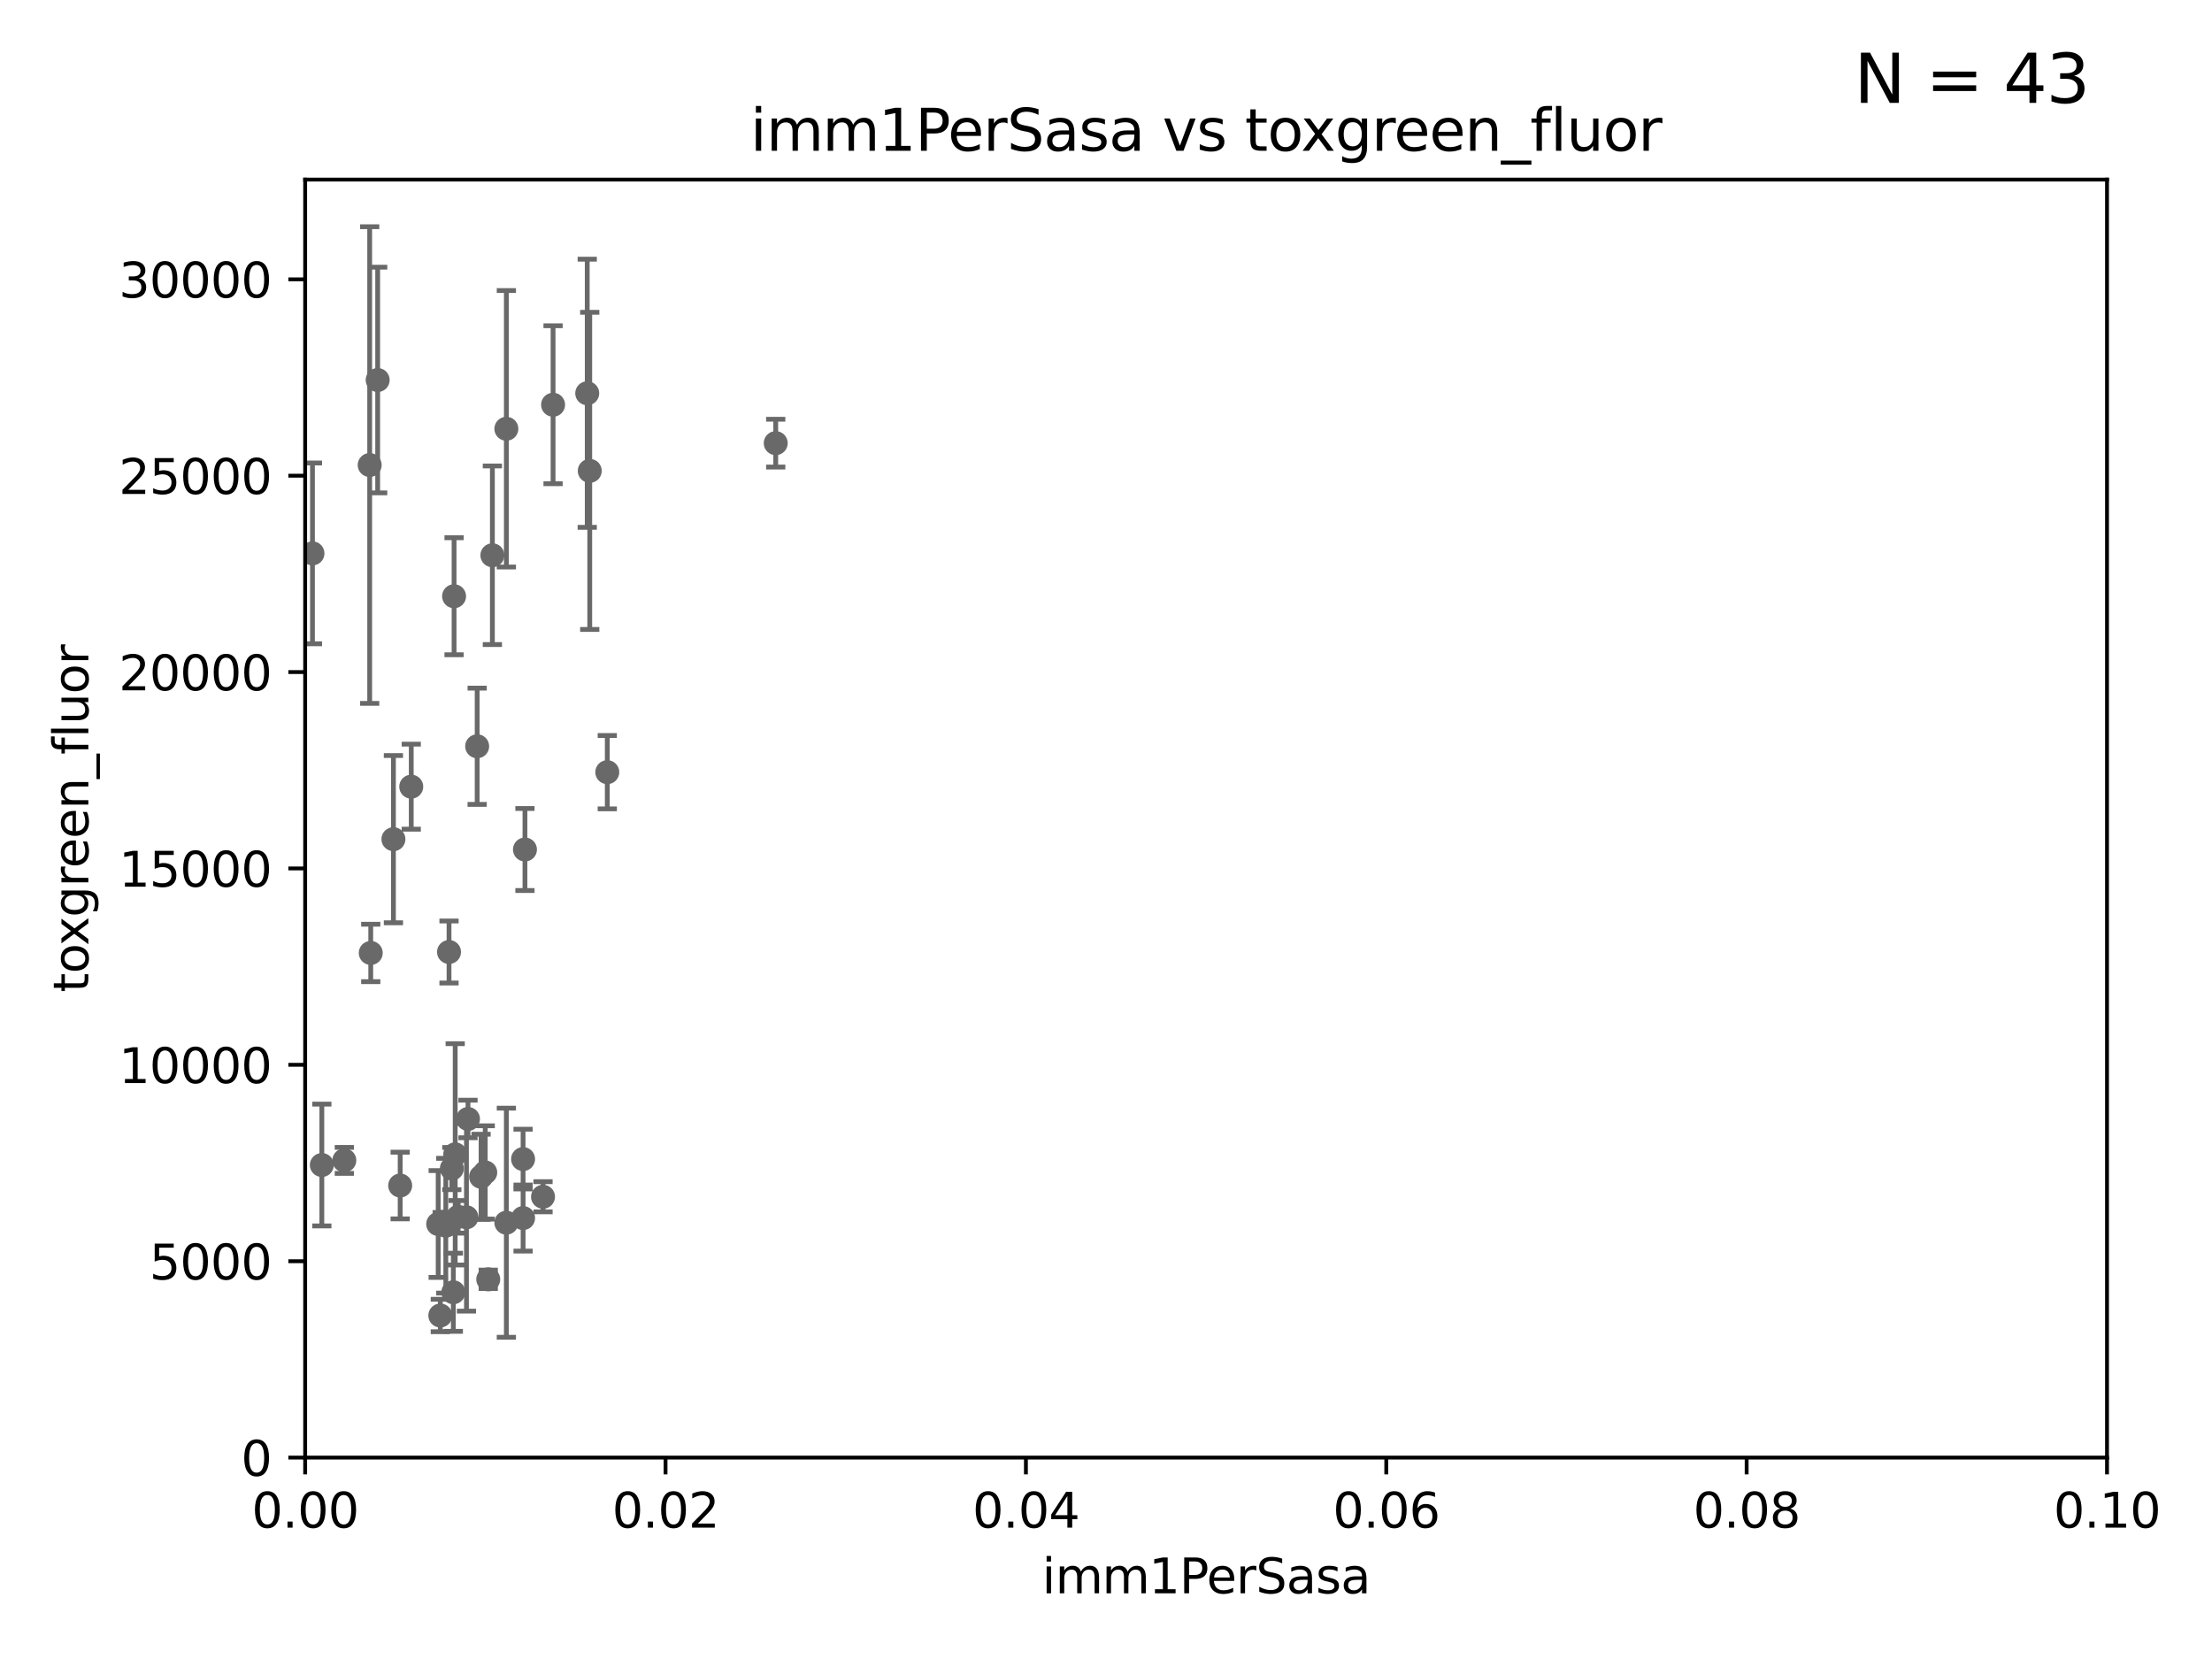 <?xml version="1.0" encoding="utf-8" standalone="no"?>
<!DOCTYPE svg PUBLIC "-//W3C//DTD SVG 1.1//EN"
  "http://www.w3.org/Graphics/SVG/1.1/DTD/svg11.dtd">
<svg xmlns:xlink="http://www.w3.org/1999/xlink" width="460.8pt" height="345.6pt" viewBox="0 0 460.8 345.6" xmlns="http://www.w3.org/2000/svg" version="1.1">
 <defs>
  <style type="text/css">*{stroke-linejoin: round; stroke-linecap: butt}</style>
 </defs>
 <g id="figure_1">
  <g id="patch_1">
   <path d="M 0 345.6 
L 460.8 345.6 
L 460.8 0 
L 0 0 
z
" style="fill: #ffffff"/>
  </g>
  <g id="axes_1">
   <g id="patch_2">
    <path d="M 63.571 303.64 
L 438.93 303.64 
L 438.93 37.411 
L 63.571 37.411 
z
" style="fill: #ffffff"/>
   </g>
   <g id="PathCollection_1">
    <defs>
     <path id="m163b2ef1e6" d="M 0 1.118 
C 0.297 1.118 0.581 1 0.791 0.791 
C 1 0.581 1.118 0.297 1.118 0 
C 1.118 -0.297 1 -0.581 0.791 -0.791 
C 0.581 -1 0.297 -1.118 0 -1.118 
C -0.297 -1.118 -0.581 -1 -0.791 -0.791 
C -1 -0.581 -1.118 -0.297 -1.118 0 
C -1.118 0.297 -1 0.581 -0.791 0.791 
C -0.581 1 -0.297 1.118 0 1.118 
z
" style="stroke: #696969"/>
    </defs>
    <g clip-path="url(#p0df36114a9)">
     <use xlink:href="#m163b2ef1e6" x="77.234" y="198.516" style="fill: #696969; stroke: #696969"/>
     <use xlink:href="#m163b2ef1e6" x="47.961" y="61.614" style="fill: #696969; stroke: #696969"/>
     <use xlink:href="#m163b2ef1e6" x="115.215" y="84.315" style="fill: #696969; stroke: #696969"/>
     <use xlink:href="#m163b2ef1e6" x="78.676" y="79.168" style="fill: #696969; stroke: #696969"/>
     <use xlink:href="#m163b2ef1e6" x="77.012" y="96.876" style="fill: #696969; stroke: #696969"/>
     <use xlink:href="#m163b2ef1e6" x="85.67" y="163.878" style="fill: #696969; stroke: #696969"/>
     <use xlink:href="#m163b2ef1e6" x="99.401" y="155.463" style="fill: #696969; stroke: #696969"/>
     <use xlink:href="#m163b2ef1e6" x="102.572" y="115.673" style="fill: #696969; stroke: #696969"/>
     <use xlink:href="#m163b2ef1e6" x="94.827" y="240.472" style="fill: #696969; stroke: #696969"/>
     <use xlink:href="#m163b2ef1e6" x="92.869" y="255.334" style="fill: #696969; stroke: #696969"/>
     <use xlink:href="#m163b2ef1e6" x="97.49" y="233.103" style="fill: #696969; stroke: #696969"/>
     <use xlink:href="#m163b2ef1e6" x="91.725" y="274.044" style="fill: #696969; stroke: #696969"/>
     <use xlink:href="#m163b2ef1e6" x="122.331" y="81.925" style="fill: #696969; stroke: #696969"/>
     <use xlink:href="#m163b2ef1e6" x="122.856" y="98.091" style="fill: #696969; stroke: #696969"/>
     <use xlink:href="#m163b2ef1e6" x="105.484" y="89.321" style="fill: #696969; stroke: #696969"/>
     <use xlink:href="#m163b2ef1e6" x="95.44" y="253.489" style="fill: #696969; stroke: #696969"/>
     <use xlink:href="#m163b2ef1e6" x="126.508" y="160.857" style="fill: #696969; stroke: #696969"/>
     <use xlink:href="#m163b2ef1e6" x="161.598" y="92.316" style="fill: #696969; stroke: #696969"/>
     <use xlink:href="#m163b2ef1e6" x="83.363" y="246.969" style="fill: #696969; stroke: #696969"/>
     <use xlink:href="#m163b2ef1e6" x="101.711" y="266.506" style="fill: #696969; stroke: #696969"/>
     <use xlink:href="#m163b2ef1e6" x="101.085" y="244.241" style="fill: #696969; stroke: #696969"/>
     <use xlink:href="#m163b2ef1e6" x="105.482" y="254.711" style="fill: #696969; stroke: #696969"/>
     <use xlink:href="#m163b2ef1e6" x="60.918" y="162.001" style="fill: #696969; stroke: #696969"/>
     <use xlink:href="#m163b2ef1e6" x="20.357" y="125.461" style="fill: #696969; stroke: #696969"/>
     <use xlink:href="#m163b2ef1e6" x="81.957" y="174.814" style="fill: #696969; stroke: #696969"/>
     <use xlink:href="#m163b2ef1e6" x="113.12" y="249.308" style="fill: #696969; stroke: #696969"/>
     <use xlink:href="#m163b2ef1e6" x="94.591" y="124.207" style="fill: #696969; stroke: #696969"/>
     <use xlink:href="#m163b2ef1e6" x="46.578" y="265.852" style="fill: #696969; stroke: #696969"/>
     <use xlink:href="#m163b2ef1e6" x="3.651" y="123.403" style="fill: #696969; stroke: #696969"/>
     <use xlink:href="#m163b2ef1e6" x="108.969" y="253.743" style="fill: #696969; stroke: #696969"/>
     <use xlink:href="#m163b2ef1e6" x="109.358" y="176.968" style="fill: #696969; stroke: #696969"/>
     <use xlink:href="#m163b2ef1e6" x="92.115" y="254.548" style="fill: #696969; stroke: #696969"/>
     <use xlink:href="#m163b2ef1e6" x="67.046" y="242.694" style="fill: #696969; stroke: #696969"/>
     <use xlink:href="#m163b2ef1e6" x="94.126" y="243.432" style="fill: #696969; stroke: #696969"/>
     <use xlink:href="#m163b2ef1e6" x="50.783" y="226.742" style="fill: #696969; stroke: #696969"/>
     <use xlink:href="#m163b2ef1e6" x="97.173" y="253.583" style="fill: #696969; stroke: #696969"/>
     <use xlink:href="#m163b2ef1e6" x="93.54" y="198.318" style="fill: #696969; stroke: #696969"/>
     <use xlink:href="#m163b2ef1e6" x="94.437" y="269.201" style="fill: #696969; stroke: #696969"/>
     <use xlink:href="#m163b2ef1e6" x="71.728" y="241.728" style="fill: #696969; stroke: #696969"/>
     <use xlink:href="#m163b2ef1e6" x="91.283" y="254.982" style="fill: #696969; stroke: #696969"/>
     <use xlink:href="#m163b2ef1e6" x="108.966" y="241.457" style="fill: #696969; stroke: #696969"/>
     <use xlink:href="#m163b2ef1e6" x="65.092" y="115.28" style="fill: #696969; stroke: #696969"/>
     <use xlink:href="#m163b2ef1e6" x="100.216" y="245.144" style="fill: #696969; stroke: #696969"/>
    </g>
   </g>
   <g id="matplotlib.axis_1">
    <g id="xtick_1">
     <g id="line2d_1">
      <defs>
       <path id="maecfe0044c" d="M 0 0 
L 0 3.5 
" style="stroke: #000000; stroke-width: 0.8"/>
      </defs>
      <g>
       <use xlink:href="#maecfe0044c" x="63.571" y="303.64" style="stroke: #000000; stroke-width: 0.8"/>
      </g>
     </g>
     <g id="text_1">
      <!-- 0.00 -->
      <g transform="translate(52.438 318.238)scale(0.1 -0.1)">
       <defs>
        <path id="DejaVuSans-30" d="M 2034 4250 
Q 1547 4250 1301 3770 
Q 1056 3291 1056 2328 
Q 1056 1369 1301 889 
Q 1547 409 2034 409 
Q 2525 409 2770 889 
Q 3016 1369 3016 2328 
Q 3016 3291 2770 3770 
Q 2525 4250 2034 4250 
z
M 2034 4750 
Q 2819 4750 3233 4129 
Q 3647 3509 3647 2328 
Q 3647 1150 3233 529 
Q 2819 -91 2034 -91 
Q 1250 -91 836 529 
Q 422 1150 422 2328 
Q 422 3509 836 4129 
Q 1250 4750 2034 4750 
z
" transform="scale(0.016)"/>
        <path id="DejaVuSans-2e" d="M 684 794 
L 1344 794 
L 1344 0 
L 684 0 
L 684 794 
z
" transform="scale(0.016)"/>
       </defs>
       <use xlink:href="#DejaVuSans-30"/>
       <use xlink:href="#DejaVuSans-2e" x="63.623"/>
       <use xlink:href="#DejaVuSans-30" x="95.41"/>
       <use xlink:href="#DejaVuSans-30" x="159.033"/>
      </g>
     </g>
    </g>
    <g id="xtick_2">
     <g id="line2d_2">
      <g>
       <use xlink:href="#maecfe0044c" x="138.643" y="303.64" style="stroke: #000000; stroke-width: 0.8"/>
      </g>
     </g>
     <g id="text_2">
      <!-- 0.02 -->
      <g transform="translate(127.51 318.238)scale(0.1 -0.1)">
       <defs>
        <path id="DejaVuSans-32" d="M 1228 531 
L 3431 531 
L 3431 0 
L 469 0 
L 469 531 
Q 828 903 1448 1529 
Q 2069 2156 2228 2338 
Q 2531 2678 2651 2914 
Q 2772 3150 2772 3378 
Q 2772 3750 2511 3984 
Q 2250 4219 1831 4219 
Q 1534 4219 1204 4116 
Q 875 4013 500 3803 
L 500 4441 
Q 881 4594 1212 4672 
Q 1544 4750 1819 4750 
Q 2544 4750 2975 4387 
Q 3406 4025 3406 3419 
Q 3406 3131 3298 2873 
Q 3191 2616 2906 2266 
Q 2828 2175 2409 1742 
Q 1991 1309 1228 531 
z
" transform="scale(0.016)"/>
       </defs>
       <use xlink:href="#DejaVuSans-30"/>
       <use xlink:href="#DejaVuSans-2e" x="63.623"/>
       <use xlink:href="#DejaVuSans-30" x="95.41"/>
       <use xlink:href="#DejaVuSans-32" x="159.033"/>
      </g>
     </g>
    </g>
    <g id="xtick_3">
     <g id="line2d_3">
      <g>
       <use xlink:href="#maecfe0044c" x="213.715" y="303.64" style="stroke: #000000; stroke-width: 0.8"/>
      </g>
     </g>
     <g id="text_3">
      <!-- 0.04 -->
      <g transform="translate(202.582 318.238)scale(0.1 -0.1)">
       <defs>
        <path id="DejaVuSans-34" d="M 2419 4116 
L 825 1625 
L 2419 1625 
L 2419 4116 
z
M 2253 4666 
L 3047 4666 
L 3047 1625 
L 3713 1625 
L 3713 1100 
L 3047 1100 
L 3047 0 
L 2419 0 
L 2419 1100 
L 313 1100 
L 313 1709 
L 2253 4666 
z
" transform="scale(0.016)"/>
       </defs>
       <use xlink:href="#DejaVuSans-30"/>
       <use xlink:href="#DejaVuSans-2e" x="63.623"/>
       <use xlink:href="#DejaVuSans-30" x="95.41"/>
       <use xlink:href="#DejaVuSans-34" x="159.033"/>
      </g>
     </g>
    </g>
    <g id="xtick_4">
     <g id="line2d_4">
      <g>
       <use xlink:href="#maecfe0044c" x="288.786" y="303.64" style="stroke: #000000; stroke-width: 0.8"/>
      </g>
     </g>
     <g id="text_4">
      <!-- 0.06 -->
      <g transform="translate(277.654 318.238)scale(0.1 -0.1)">
       <defs>
        <path id="DejaVuSans-36" d="M 2113 2584 
Q 1688 2584 1439 2293 
Q 1191 2003 1191 1497 
Q 1191 994 1439 701 
Q 1688 409 2113 409 
Q 2538 409 2786 701 
Q 3034 994 3034 1497 
Q 3034 2003 2786 2293 
Q 2538 2584 2113 2584 
z
M 3366 4563 
L 3366 3988 
Q 3128 4100 2886 4159 
Q 2644 4219 2406 4219 
Q 1781 4219 1451 3797 
Q 1122 3375 1075 2522 
Q 1259 2794 1537 2939 
Q 1816 3084 2150 3084 
Q 2853 3084 3261 2657 
Q 3669 2231 3669 1497 
Q 3669 778 3244 343 
Q 2819 -91 2113 -91 
Q 1303 -91 875 529 
Q 447 1150 447 2328 
Q 447 3434 972 4092 
Q 1497 4750 2381 4750 
Q 2619 4750 2861 4703 
Q 3103 4656 3366 4563 
z
" transform="scale(0.016)"/>
       </defs>
       <use xlink:href="#DejaVuSans-30"/>
       <use xlink:href="#DejaVuSans-2e" x="63.623"/>
       <use xlink:href="#DejaVuSans-30" x="95.41"/>
       <use xlink:href="#DejaVuSans-36" x="159.033"/>
      </g>
     </g>
    </g>
    <g id="xtick_5">
     <g id="line2d_5">
      <g>
       <use xlink:href="#maecfe0044c" x="363.858" y="303.64" style="stroke: #000000; stroke-width: 0.8"/>
      </g>
     </g>
     <g id="text_5">
      <!-- 0.08 -->
      <g transform="translate(352.725 318.238)scale(0.1 -0.1)">
       <defs>
        <path id="DejaVuSans-38" d="M 2034 2216 
Q 1584 2216 1326 1975 
Q 1069 1734 1069 1313 
Q 1069 891 1326 650 
Q 1584 409 2034 409 
Q 2484 409 2743 651 
Q 3003 894 3003 1313 
Q 3003 1734 2745 1975 
Q 2488 2216 2034 2216 
z
M 1403 2484 
Q 997 2584 770 2862 
Q 544 3141 544 3541 
Q 544 4100 942 4425 
Q 1341 4750 2034 4750 
Q 2731 4750 3128 4425 
Q 3525 4100 3525 3541 
Q 3525 3141 3298 2862 
Q 3072 2584 2669 2484 
Q 3125 2378 3379 2068 
Q 3634 1759 3634 1313 
Q 3634 634 3220 271 
Q 2806 -91 2034 -91 
Q 1263 -91 848 271 
Q 434 634 434 1313 
Q 434 1759 690 2068 
Q 947 2378 1403 2484 
z
M 1172 3481 
Q 1172 3119 1398 2916 
Q 1625 2713 2034 2713 
Q 2441 2713 2670 2916 
Q 2900 3119 2900 3481 
Q 2900 3844 2670 4047 
Q 2441 4250 2034 4250 
Q 1625 4250 1398 4047 
Q 1172 3844 1172 3481 
z
" transform="scale(0.016)"/>
       </defs>
       <use xlink:href="#DejaVuSans-30"/>
       <use xlink:href="#DejaVuSans-2e" x="63.623"/>
       <use xlink:href="#DejaVuSans-30" x="95.41"/>
       <use xlink:href="#DejaVuSans-38" x="159.033"/>
      </g>
     </g>
    </g>
    <g id="xtick_6">
     <g id="line2d_6">
      <g>
       <use xlink:href="#maecfe0044c" x="438.93" y="303.64" style="stroke: #000000; stroke-width: 0.8"/>
      </g>
     </g>
     <g id="text_6">
      <!-- 0.10 -->
      <g transform="translate(427.797 318.238)scale(0.1 -0.1)">
       <defs>
        <path id="DejaVuSans-31" d="M 794 531 
L 1825 531 
L 1825 4091 
L 703 3866 
L 703 4441 
L 1819 4666 
L 2450 4666 
L 2450 531 
L 3481 531 
L 3481 0 
L 794 0 
L 794 531 
z
" transform="scale(0.016)"/>
       </defs>
       <use xlink:href="#DejaVuSans-30"/>
       <use xlink:href="#DejaVuSans-2e" x="63.623"/>
       <use xlink:href="#DejaVuSans-31" x="95.41"/>
       <use xlink:href="#DejaVuSans-30" x="159.033"/>
      </g>
     </g>
    </g>
    <g id="text_7">
     <!-- imm1PerSasa -->
     <g transform="translate(217.067 331.917)scale(0.1 -0.1)">
      <defs>
       <path id="DejaVuSans-69" d="M 603 3500 
L 1178 3500 
L 1178 0 
L 603 0 
L 603 3500 
z
M 603 4863 
L 1178 4863 
L 1178 4134 
L 603 4134 
L 603 4863 
z
" transform="scale(0.016)"/>
       <path id="DejaVuSans-6d" d="M 3328 2828 
Q 3544 3216 3844 3400 
Q 4144 3584 4550 3584 
Q 5097 3584 5394 3201 
Q 5691 2819 5691 2113 
L 5691 0 
L 5113 0 
L 5113 2094 
Q 5113 2597 4934 2840 
Q 4756 3084 4391 3084 
Q 3944 3084 3684 2787 
Q 3425 2491 3425 1978 
L 3425 0 
L 2847 0 
L 2847 2094 
Q 2847 2600 2669 2842 
Q 2491 3084 2119 3084 
Q 1678 3084 1418 2786 
Q 1159 2488 1159 1978 
L 1159 0 
L 581 0 
L 581 3500 
L 1159 3500 
L 1159 2956 
Q 1356 3278 1631 3431 
Q 1906 3584 2284 3584 
Q 2666 3584 2933 3390 
Q 3200 3197 3328 2828 
z
" transform="scale(0.016)"/>
       <path id="DejaVuSans-50" d="M 1259 4147 
L 1259 2394 
L 2053 2394 
Q 2494 2394 2734 2622 
Q 2975 2850 2975 3272 
Q 2975 3691 2734 3919 
Q 2494 4147 2053 4147 
L 1259 4147 
z
M 628 4666 
L 2053 4666 
Q 2838 4666 3239 4311 
Q 3641 3956 3641 3272 
Q 3641 2581 3239 2228 
Q 2838 1875 2053 1875 
L 1259 1875 
L 1259 0 
L 628 0 
L 628 4666 
z
" transform="scale(0.016)"/>
       <path id="DejaVuSans-65" d="M 3597 1894 
L 3597 1613 
L 953 1613 
Q 991 1019 1311 708 
Q 1631 397 2203 397 
Q 2534 397 2845 478 
Q 3156 559 3463 722 
L 3463 178 
Q 3153 47 2828 -22 
Q 2503 -91 2169 -91 
Q 1331 -91 842 396 
Q 353 884 353 1716 
Q 353 2575 817 3079 
Q 1281 3584 2069 3584 
Q 2775 3584 3186 3129 
Q 3597 2675 3597 1894 
z
M 3022 2063 
Q 3016 2534 2758 2815 
Q 2500 3097 2075 3097 
Q 1594 3097 1305 2825 
Q 1016 2553 972 2059 
L 3022 2063 
z
" transform="scale(0.016)"/>
       <path id="DejaVuSans-72" d="M 2631 2963 
Q 2534 3019 2420 3045 
Q 2306 3072 2169 3072 
Q 1681 3072 1420 2755 
Q 1159 2438 1159 1844 
L 1159 0 
L 581 0 
L 581 3500 
L 1159 3500 
L 1159 2956 
Q 1341 3275 1631 3429 
Q 1922 3584 2338 3584 
Q 2397 3584 2469 3576 
Q 2541 3569 2628 3553 
L 2631 2963 
z
" transform="scale(0.016)"/>
       <path id="DejaVuSans-53" d="M 3425 4513 
L 3425 3897 
Q 3066 4069 2747 4153 
Q 2428 4238 2131 4238 
Q 1616 4238 1336 4038 
Q 1056 3838 1056 3469 
Q 1056 3159 1242 3001 
Q 1428 2844 1947 2747 
L 2328 2669 
Q 3034 2534 3370 2195 
Q 3706 1856 3706 1288 
Q 3706 609 3251 259 
Q 2797 -91 1919 -91 
Q 1588 -91 1214 -16 
Q 841 59 441 206 
L 441 856 
Q 825 641 1194 531 
Q 1563 422 1919 422 
Q 2459 422 2753 634 
Q 3047 847 3047 1241 
Q 3047 1584 2836 1778 
Q 2625 1972 2144 2069 
L 1759 2144 
Q 1053 2284 737 2584 
Q 422 2884 422 3419 
Q 422 4038 858 4394 
Q 1294 4750 2059 4750 
Q 2388 4750 2728 4690 
Q 3069 4631 3425 4513 
z
" transform="scale(0.016)"/>
       <path id="DejaVuSans-61" d="M 2194 1759 
Q 1497 1759 1228 1600 
Q 959 1441 959 1056 
Q 959 750 1161 570 
Q 1363 391 1709 391 
Q 2188 391 2477 730 
Q 2766 1069 2766 1631 
L 2766 1759 
L 2194 1759 
z
M 3341 1997 
L 3341 0 
L 2766 0 
L 2766 531 
Q 2569 213 2275 61 
Q 1981 -91 1556 -91 
Q 1019 -91 701 211 
Q 384 513 384 1019 
Q 384 1609 779 1909 
Q 1175 2209 1959 2209 
L 2766 2209 
L 2766 2266 
Q 2766 2663 2505 2880 
Q 2244 3097 1772 3097 
Q 1472 3097 1187 3025 
Q 903 2953 641 2809 
L 641 3341 
Q 956 3463 1253 3523 
Q 1550 3584 1831 3584 
Q 2591 3584 2966 3190 
Q 3341 2797 3341 1997 
z
" transform="scale(0.016)"/>
       <path id="DejaVuSans-73" d="M 2834 3397 
L 2834 2853 
Q 2591 2978 2328 3040 
Q 2066 3103 1784 3103 
Q 1356 3103 1142 2972 
Q 928 2841 928 2578 
Q 928 2378 1081 2264 
Q 1234 2150 1697 2047 
L 1894 2003 
Q 2506 1872 2764 1633 
Q 3022 1394 3022 966 
Q 3022 478 2636 193 
Q 2250 -91 1575 -91 
Q 1294 -91 989 -36 
Q 684 19 347 128 
L 347 722 
Q 666 556 975 473 
Q 1284 391 1588 391 
Q 1994 391 2212 530 
Q 2431 669 2431 922 
Q 2431 1156 2273 1281 
Q 2116 1406 1581 1522 
L 1381 1569 
Q 847 1681 609 1914 
Q 372 2147 372 2553 
Q 372 3047 722 3315 
Q 1072 3584 1716 3584 
Q 2034 3584 2315 3537 
Q 2597 3491 2834 3397 
z
" transform="scale(0.016)"/>
      </defs>
      <use xlink:href="#DejaVuSans-69"/>
      <use xlink:href="#DejaVuSans-6d" x="27.783"/>
      <use xlink:href="#DejaVuSans-6d" x="125.195"/>
      <use xlink:href="#DejaVuSans-31" x="222.607"/>
      <use xlink:href="#DejaVuSans-50" x="286.23"/>
      <use xlink:href="#DejaVuSans-65" x="342.908"/>
      <use xlink:href="#DejaVuSans-72" x="404.432"/>
      <use xlink:href="#DejaVuSans-53" x="445.545"/>
      <use xlink:href="#DejaVuSans-61" x="509.021"/>
      <use xlink:href="#DejaVuSans-73" x="570.301"/>
      <use xlink:href="#DejaVuSans-61" x="622.4"/>
     </g>
    </g>
   </g>
   <g id="matplotlib.axis_2">
    <g id="ytick_1">
     <g id="line2d_7">
      <defs>
       <path id="m2e7da05f10" d="M 0 0 
L -3.5 0 
" style="stroke: #000000; stroke-width: 0.8"/>
      </defs>
      <g>
       <use xlink:href="#m2e7da05f10" x="63.571" y="303.64" style="stroke: #000000; stroke-width: 0.8"/>
      </g>
     </g>
     <g id="text_8">
      <!-- 0 -->
      <g transform="translate(50.209 307.439)scale(0.1 -0.1)">
       <use xlink:href="#DejaVuSans-30"/>
      </g>
     </g>
    </g>
    <g id="ytick_2">
     <g id="line2d_8">
      <g>
       <use xlink:href="#m2e7da05f10" x="63.571" y="262.731" style="stroke: #000000; stroke-width: 0.8"/>
      </g>
     </g>
     <g id="text_9">
      <!-- 5000 -->
      <g transform="translate(31.121 266.53)scale(0.1 -0.1)">
       <defs>
        <path id="DejaVuSans-35" d="M 691 4666 
L 3169 4666 
L 3169 4134 
L 1269 4134 
L 1269 2991 
Q 1406 3038 1543 3061 
Q 1681 3084 1819 3084 
Q 2600 3084 3056 2656 
Q 3513 2228 3513 1497 
Q 3513 744 3044 326 
Q 2575 -91 1722 -91 
Q 1428 -91 1123 -41 
Q 819 9 494 109 
L 494 744 
Q 775 591 1075 516 
Q 1375 441 1709 441 
Q 2250 441 2565 725 
Q 2881 1009 2881 1497 
Q 2881 1984 2565 2268 
Q 2250 2553 1709 2553 
Q 1456 2553 1204 2497 
Q 953 2441 691 2322 
L 691 4666 
z
" transform="scale(0.016)"/>
       </defs>
       <use xlink:href="#DejaVuSans-35"/>
       <use xlink:href="#DejaVuSans-30" x="63.623"/>
       <use xlink:href="#DejaVuSans-30" x="127.246"/>
       <use xlink:href="#DejaVuSans-30" x="190.869"/>
      </g>
     </g>
    </g>
    <g id="ytick_3">
     <g id="line2d_9">
      <g>
       <use xlink:href="#m2e7da05f10" x="63.571" y="221.822" style="stroke: #000000; stroke-width: 0.8"/>
      </g>
     </g>
     <g id="text_10">
      <!-- 10000 -->
      <g transform="translate(24.759 225.621)scale(0.1 -0.1)">
       <use xlink:href="#DejaVuSans-31"/>
       <use xlink:href="#DejaVuSans-30" x="63.623"/>
       <use xlink:href="#DejaVuSans-30" x="127.246"/>
       <use xlink:href="#DejaVuSans-30" x="190.869"/>
       <use xlink:href="#DejaVuSans-30" x="254.492"/>
      </g>
     </g>
    </g>
    <g id="ytick_4">
     <g id="line2d_10">
      <g>
       <use xlink:href="#m2e7da05f10" x="63.571" y="180.913" style="stroke: #000000; stroke-width: 0.8"/>
      </g>
     </g>
     <g id="text_11">
      <!-- 15000 -->
      <g transform="translate(24.759 184.712)scale(0.1 -0.1)">
       <use xlink:href="#DejaVuSans-31"/>
       <use xlink:href="#DejaVuSans-35" x="63.623"/>
       <use xlink:href="#DejaVuSans-30" x="127.246"/>
       <use xlink:href="#DejaVuSans-30" x="190.869"/>
       <use xlink:href="#DejaVuSans-30" x="254.492"/>
      </g>
     </g>
    </g>
    <g id="ytick_5">
     <g id="line2d_11">
      <g>
       <use xlink:href="#m2e7da05f10" x="63.571" y="140.004" style="stroke: #000000; stroke-width: 0.8"/>
      </g>
     </g>
     <g id="text_12">
      <!-- 20000 -->
      <g transform="translate(24.759 143.803)scale(0.1 -0.1)">
       <use xlink:href="#DejaVuSans-32"/>
       <use xlink:href="#DejaVuSans-30" x="63.623"/>
       <use xlink:href="#DejaVuSans-30" x="127.246"/>
       <use xlink:href="#DejaVuSans-30" x="190.869"/>
       <use xlink:href="#DejaVuSans-30" x="254.492"/>
      </g>
     </g>
    </g>
    <g id="ytick_6">
     <g id="line2d_12">
      <g>
       <use xlink:href="#m2e7da05f10" x="63.571" y="99.095" style="stroke: #000000; stroke-width: 0.8"/>
      </g>
     </g>
     <g id="text_13">
      <!-- 25000 -->
      <g transform="translate(24.759 102.894)scale(0.1 -0.1)">
       <use xlink:href="#DejaVuSans-32"/>
       <use xlink:href="#DejaVuSans-35" x="63.623"/>
       <use xlink:href="#DejaVuSans-30" x="127.246"/>
       <use xlink:href="#DejaVuSans-30" x="190.869"/>
       <use xlink:href="#DejaVuSans-30" x="254.492"/>
      </g>
     </g>
    </g>
    <g id="ytick_7">
     <g id="line2d_13">
      <g>
       <use xlink:href="#m2e7da05f10" x="63.571" y="58.186" style="stroke: #000000; stroke-width: 0.8"/>
      </g>
     </g>
     <g id="text_14">
      <!-- 30000 -->
      <g transform="translate(24.759 61.985)scale(0.1 -0.1)">
       <defs>
        <path id="DejaVuSans-33" d="M 2597 2516 
Q 3050 2419 3304 2112 
Q 3559 1806 3559 1356 
Q 3559 666 3084 287 
Q 2609 -91 1734 -91 
Q 1441 -91 1130 -33 
Q 819 25 488 141 
L 488 750 
Q 750 597 1062 519 
Q 1375 441 1716 441 
Q 2309 441 2620 675 
Q 2931 909 2931 1356 
Q 2931 1769 2642 2001 
Q 2353 2234 1838 2234 
L 1294 2234 
L 1294 2753 
L 1863 2753 
Q 2328 2753 2575 2939 
Q 2822 3125 2822 3475 
Q 2822 3834 2567 4026 
Q 2313 4219 1838 4219 
Q 1578 4219 1281 4162 
Q 984 4106 628 3988 
L 628 4550 
Q 988 4650 1302 4700 
Q 1616 4750 1894 4750 
Q 2613 4750 3031 4423 
Q 3450 4097 3450 3541 
Q 3450 3153 3228 2886 
Q 3006 2619 2597 2516 
z
" transform="scale(0.016)"/>
       </defs>
       <use xlink:href="#DejaVuSans-33"/>
       <use xlink:href="#DejaVuSans-30" x="63.623"/>
       <use xlink:href="#DejaVuSans-30" x="127.246"/>
       <use xlink:href="#DejaVuSans-30" x="190.869"/>
       <use xlink:href="#DejaVuSans-30" x="254.492"/>
      </g>
     </g>
    </g>
    <g id="text_15">
     <!-- toxgreen_fluor -->
     <g transform="translate(18.401 206.72)rotate(-90)scale(0.1 -0.1)">
      <defs>
       <path id="DejaVuSans-74" d="M 1172 4494 
L 1172 3500 
L 2356 3500 
L 2356 3053 
L 1172 3053 
L 1172 1153 
Q 1172 725 1289 603 
Q 1406 481 1766 481 
L 2356 481 
L 2356 0 
L 1766 0 
Q 1100 0 847 248 
Q 594 497 594 1153 
L 594 3053 
L 172 3053 
L 172 3500 
L 594 3500 
L 594 4494 
L 1172 4494 
z
" transform="scale(0.016)"/>
       <path id="DejaVuSans-6f" d="M 1959 3097 
Q 1497 3097 1228 2736 
Q 959 2375 959 1747 
Q 959 1119 1226 758 
Q 1494 397 1959 397 
Q 2419 397 2687 759 
Q 2956 1122 2956 1747 
Q 2956 2369 2687 2733 
Q 2419 3097 1959 3097 
z
M 1959 3584 
Q 2709 3584 3137 3096 
Q 3566 2609 3566 1747 
Q 3566 888 3137 398 
Q 2709 -91 1959 -91 
Q 1206 -91 779 398 
Q 353 888 353 1747 
Q 353 2609 779 3096 
Q 1206 3584 1959 3584 
z
" transform="scale(0.016)"/>
       <path id="DejaVuSans-78" d="M 3513 3500 
L 2247 1797 
L 3578 0 
L 2900 0 
L 1881 1375 
L 863 0 
L 184 0 
L 1544 1831 
L 300 3500 
L 978 3500 
L 1906 2253 
L 2834 3500 
L 3513 3500 
z
" transform="scale(0.016)"/>
       <path id="DejaVuSans-67" d="M 2906 1791 
Q 2906 2416 2648 2759 
Q 2391 3103 1925 3103 
Q 1463 3103 1205 2759 
Q 947 2416 947 1791 
Q 947 1169 1205 825 
Q 1463 481 1925 481 
Q 2391 481 2648 825 
Q 2906 1169 2906 1791 
z
M 3481 434 
Q 3481 -459 3084 -895 
Q 2688 -1331 1869 -1331 
Q 1566 -1331 1297 -1286 
Q 1028 -1241 775 -1147 
L 775 -588 
Q 1028 -725 1275 -790 
Q 1522 -856 1778 -856 
Q 2344 -856 2625 -561 
Q 2906 -266 2906 331 
L 2906 616 
Q 2728 306 2450 153 
Q 2172 0 1784 0 
Q 1141 0 747 490 
Q 353 981 353 1791 
Q 353 2603 747 3093 
Q 1141 3584 1784 3584 
Q 2172 3584 2450 3431 
Q 2728 3278 2906 2969 
L 2906 3500 
L 3481 3500 
L 3481 434 
z
" transform="scale(0.016)"/>
       <path id="DejaVuSans-6e" d="M 3513 2113 
L 3513 0 
L 2938 0 
L 2938 2094 
Q 2938 2591 2744 2837 
Q 2550 3084 2163 3084 
Q 1697 3084 1428 2787 
Q 1159 2491 1159 1978 
L 1159 0 
L 581 0 
L 581 3500 
L 1159 3500 
L 1159 2956 
Q 1366 3272 1645 3428 
Q 1925 3584 2291 3584 
Q 2894 3584 3203 3211 
Q 3513 2838 3513 2113 
z
" transform="scale(0.016)"/>
       <path id="DejaVuSans-5f" d="M 3263 -1063 
L 3263 -1509 
L -63 -1509 
L -63 -1063 
L 3263 -1063 
z
" transform="scale(0.016)"/>
       <path id="DejaVuSans-66" d="M 2375 4863 
L 2375 4384 
L 1825 4384 
Q 1516 4384 1395 4259 
Q 1275 4134 1275 3809 
L 1275 3500 
L 2222 3500 
L 2222 3053 
L 1275 3053 
L 1275 0 
L 697 0 
L 697 3053 
L 147 3053 
L 147 3500 
L 697 3500 
L 697 3744 
Q 697 4328 969 4595 
Q 1241 4863 1831 4863 
L 2375 4863 
z
" transform="scale(0.016)"/>
       <path id="DejaVuSans-6c" d="M 603 4863 
L 1178 4863 
L 1178 0 
L 603 0 
L 603 4863 
z
" transform="scale(0.016)"/>
       <path id="DejaVuSans-75" d="M 544 1381 
L 544 3500 
L 1119 3500 
L 1119 1403 
Q 1119 906 1312 657 
Q 1506 409 1894 409 
Q 2359 409 2629 706 
Q 2900 1003 2900 1516 
L 2900 3500 
L 3475 3500 
L 3475 0 
L 2900 0 
L 2900 538 
Q 2691 219 2414 64 
Q 2138 -91 1772 -91 
Q 1169 -91 856 284 
Q 544 659 544 1381 
z
M 1991 3584 
L 1991 3584 
z
" transform="scale(0.016)"/>
      </defs>
      <use xlink:href="#DejaVuSans-74"/>
      <use xlink:href="#DejaVuSans-6f" x="39.209"/>
      <use xlink:href="#DejaVuSans-78" x="97.266"/>
      <use xlink:href="#DejaVuSans-67" x="156.445"/>
      <use xlink:href="#DejaVuSans-72" x="219.922"/>
      <use xlink:href="#DejaVuSans-65" x="258.785"/>
      <use xlink:href="#DejaVuSans-65" x="320.309"/>
      <use xlink:href="#DejaVuSans-6e" x="381.832"/>
      <use xlink:href="#DejaVuSans-5f" x="445.211"/>
      <use xlink:href="#DejaVuSans-66" x="495.211"/>
      <use xlink:href="#DejaVuSans-6c" x="530.416"/>
      <use xlink:href="#DejaVuSans-75" x="558.199"/>
      <use xlink:href="#DejaVuSans-6f" x="621.578"/>
      <use xlink:href="#DejaVuSans-72" x="682.76"/>
     </g>
    </g>
   </g>
   <g id="LineCollection_1">
    <path d="M 77.234 204.495 
L 77.234 192.537 
" clip-path="url(#p0df36114a9)" style="fill: none; stroke: #696969"/>
    <path d="M 47.961 76.654 
L 47.961 46.573 
" clip-path="url(#p0df36114a9)" style="fill: none; stroke: #696969"/>
    <path d="M 115.215 100.771 
L 115.215 67.858 
" clip-path="url(#p0df36114a9)" style="fill: none; stroke: #696969"/>
    <path d="M 78.676 102.675 
L 78.676 55.662 
" clip-path="url(#p0df36114a9)" style="fill: none; stroke: #696969"/>
    <path d="M 77.012 146.526 
L 77.012 47.225 
" clip-path="url(#p0df36114a9)" style="fill: none; stroke: #696969"/>
    <path d="M 85.67 172.733 
L 85.67 155.023 
" clip-path="url(#p0df36114a9)" style="fill: none; stroke: #696969"/>
    <path d="M 99.401 167.573 
L 99.401 143.353 
" clip-path="url(#p0df36114a9)" style="fill: none; stroke: #696969"/>
    <path d="M 102.572 134.273 
L 102.572 97.072 
" clip-path="url(#p0df36114a9)" style="fill: none; stroke: #696969"/>
    <path d="M 94.827 263.522 
L 94.827 217.421 
" clip-path="url(#p0df36114a9)" style="fill: none; stroke: #696969"/>
    <path d="M 92.869 269.369 
L 92.869 241.298 
" clip-path="url(#p0df36114a9)" style="fill: none; stroke: #696969"/>
    <path d="M 97.49 237.015 
L 97.49 229.192 
" clip-path="url(#p0df36114a9)" style="fill: none; stroke: #696969"/>
    <path d="M 91.725 277.424 
L 91.725 270.664 
" clip-path="url(#p0df36114a9)" style="fill: none; stroke: #696969"/>
    <path d="M 122.331 109.856 
L 122.331 53.995 
" clip-path="url(#p0df36114a9)" style="fill: none; stroke: #696969"/>
    <path d="M 122.856 131.124 
L 122.856 65.058 
" clip-path="url(#p0df36114a9)" style="fill: none; stroke: #696969"/>
    <path d="M 105.484 118.119 
L 105.484 60.523 
" clip-path="url(#p0df36114a9)" style="fill: none; stroke: #696969"/>
    <path d="M 95.44 256.88 
L 95.44 250.097 
" clip-path="url(#p0df36114a9)" style="fill: none; stroke: #696969"/>
    <path d="M 126.508 168.496 
L 126.508 153.219 
" clip-path="url(#p0df36114a9)" style="fill: none; stroke: #696969"/>
    <path d="M 161.598 97.295 
L 161.598 87.338 
" clip-path="url(#p0df36114a9)" style="fill: none; stroke: #696969"/>
    <path d="M 83.363 253.916 
L 83.363 240.022 
" clip-path="url(#p0df36114a9)" style="fill: none; stroke: #696969"/>
    <path d="M 101.711 268.43 
L 101.711 264.582 
" clip-path="url(#p0df36114a9)" style="fill: none; stroke: #696969"/>
    <path d="M 101.085 253.957 
L 101.085 234.524 
" clip-path="url(#p0df36114a9)" style="fill: none; stroke: #696969"/>
    <path d="M 105.482 278.573 
L 105.482 230.849 
" clip-path="url(#p0df36114a9)" style="fill: none; stroke: #696969"/>
    <path d="M 60.918 171.348 
L 60.918 152.655 
" clip-path="url(#p0df36114a9)" style="fill: none; stroke: #696969"/>
    <path d="M 20.357 145.988 
L 20.357 104.934 
" clip-path="url(#p0df36114a9)" style="fill: none; stroke: #696969"/>
    <path d="M 81.957 192.234 
L 81.957 157.393 
" clip-path="url(#p0df36114a9)" style="fill: none; stroke: #696969"/>
    <path d="M 113.12 252.452 
L 113.12 246.164 
" clip-path="url(#p0df36114a9)" style="fill: none; stroke: #696969"/>
    <path d="M 94.591 136.396 
L 94.591 112.018 
" clip-path="url(#p0df36114a9)" style="fill: none; stroke: #696969"/>
    <path d="M 46.578 276.501 
L 46.578 255.204 
" clip-path="url(#p0df36114a9)" style="fill: none; stroke: #696969"/>
    <path d="M 3.651 138.05 
L 3.651 108.756 
" clip-path="url(#p0df36114a9)" style="fill: none; stroke: #696969"/>
    <path d="M 108.969 260.62 
L 108.969 246.865 
" clip-path="url(#p0df36114a9)" style="fill: none; stroke: #696969"/>
    <path d="M 109.358 185.511 
L 109.358 168.425 
" clip-path="url(#p0df36114a9)" style="fill: none; stroke: #696969"/>
    <path d="M 92.115 256.515 
L 92.115 252.582 
" clip-path="url(#p0df36114a9)" style="fill: none; stroke: #696969"/>
    <path d="M 67.046 255.381 
L 67.046 230.006 
" clip-path="url(#p0df36114a9)" style="fill: none; stroke: #696969"/>
    <path d="M 94.126 247.834 
L 94.126 239.03 
" clip-path="url(#p0df36114a9)" style="fill: none; stroke: #696969"/>
    <path d="M 50.783 237.102 
L 50.783 216.381 
" clip-path="url(#p0df36114a9)" style="fill: none; stroke: #696969"/>
    <path d="M 97.173 273.134 
L 97.173 234.033 
" clip-path="url(#p0df36114a9)" style="fill: none; stroke: #696969"/>
    <path d="M 93.54 204.78 
L 93.54 191.856 
" clip-path="url(#p0df36114a9)" style="fill: none; stroke: #696969"/>
    <path d="M 94.437 277.338 
L 94.437 261.064 
" clip-path="url(#p0df36114a9)" style="fill: none; stroke: #696969"/>
    <path d="M 71.728 244.438 
L 71.728 239.018 
" clip-path="url(#p0df36114a9)" style="fill: none; stroke: #696969"/>
    <path d="M 91.283 266.107 
L 91.283 243.856 
" clip-path="url(#p0df36114a9)" style="fill: none; stroke: #696969"/>
    <path d="M 108.966 247.682 
L 108.966 235.233 
" clip-path="url(#p0df36114a9)" style="fill: none; stroke: #696969"/>
    <path d="M 65.092 134.111 
L 65.092 96.449 
" clip-path="url(#p0df36114a9)" style="fill: none; stroke: #696969"/>
    <path d="M 100.216 254.004 
L 100.216 236.284 
" clip-path="url(#p0df36114a9)" style="fill: none; stroke: #696969"/>
   </g>
   <g id="line2d_14">
    <defs>
     <path id="m0179b69b31" d="M 2 0 
L -2 -0 
" style="stroke: #696969"/>
    </defs>
    <g clip-path="url(#p0df36114a9)">
     <use xlink:href="#m0179b69b31" x="77.234" y="204.495" style="fill: #696969; stroke: #696969"/>
     <use xlink:href="#m0179b69b31" x="47.961" y="76.654" style="fill: #696969; stroke: #696969"/>
     <use xlink:href="#m0179b69b31" x="115.215" y="100.771" style="fill: #696969; stroke: #696969"/>
     <use xlink:href="#m0179b69b31" x="78.676" y="102.675" style="fill: #696969; stroke: #696969"/>
     <use xlink:href="#m0179b69b31" x="77.012" y="146.526" style="fill: #696969; stroke: #696969"/>
     <use xlink:href="#m0179b69b31" x="85.67" y="172.733" style="fill: #696969; stroke: #696969"/>
     <use xlink:href="#m0179b69b31" x="99.401" y="167.573" style="fill: #696969; stroke: #696969"/>
     <use xlink:href="#m0179b69b31" x="102.572" y="134.273" style="fill: #696969; stroke: #696969"/>
     <use xlink:href="#m0179b69b31" x="94.827" y="263.522" style="fill: #696969; stroke: #696969"/>
     <use xlink:href="#m0179b69b31" x="92.869" y="269.369" style="fill: #696969; stroke: #696969"/>
     <use xlink:href="#m0179b69b31" x="97.49" y="237.015" style="fill: #696969; stroke: #696969"/>
     <use xlink:href="#m0179b69b31" x="91.725" y="277.424" style="fill: #696969; stroke: #696969"/>
     <use xlink:href="#m0179b69b31" x="122.331" y="109.856" style="fill: #696969; stroke: #696969"/>
     <use xlink:href="#m0179b69b31" x="122.856" y="131.124" style="fill: #696969; stroke: #696969"/>
     <use xlink:href="#m0179b69b31" x="105.484" y="118.119" style="fill: #696969; stroke: #696969"/>
     <use xlink:href="#m0179b69b31" x="95.44" y="256.88" style="fill: #696969; stroke: #696969"/>
     <use xlink:href="#m0179b69b31" x="126.508" y="168.496" style="fill: #696969; stroke: #696969"/>
     <use xlink:href="#m0179b69b31" x="161.598" y="97.295" style="fill: #696969; stroke: #696969"/>
     <use xlink:href="#m0179b69b31" x="83.363" y="253.916" style="fill: #696969; stroke: #696969"/>
     <use xlink:href="#m0179b69b31" x="101.711" y="268.43" style="fill: #696969; stroke: #696969"/>
     <use xlink:href="#m0179b69b31" x="101.085" y="253.957" style="fill: #696969; stroke: #696969"/>
     <use xlink:href="#m0179b69b31" x="105.482" y="278.573" style="fill: #696969; stroke: #696969"/>
     <use xlink:href="#m0179b69b31" x="60.918" y="171.348" style="fill: #696969; stroke: #696969"/>
     <use xlink:href="#m0179b69b31" x="20.357" y="145.988" style="fill: #696969; stroke: #696969"/>
     <use xlink:href="#m0179b69b31" x="81.957" y="192.234" style="fill: #696969; stroke: #696969"/>
     <use xlink:href="#m0179b69b31" x="113.12" y="252.452" style="fill: #696969; stroke: #696969"/>
     <use xlink:href="#m0179b69b31" x="94.591" y="136.396" style="fill: #696969; stroke: #696969"/>
     <use xlink:href="#m0179b69b31" x="46.578" y="276.501" style="fill: #696969; stroke: #696969"/>
     <use xlink:href="#m0179b69b31" x="3.651" y="138.05" style="fill: #696969; stroke: #696969"/>
     <use xlink:href="#m0179b69b31" x="108.969" y="260.62" style="fill: #696969; stroke: #696969"/>
     <use xlink:href="#m0179b69b31" x="109.358" y="185.511" style="fill: #696969; stroke: #696969"/>
     <use xlink:href="#m0179b69b31" x="92.115" y="256.515" style="fill: #696969; stroke: #696969"/>
     <use xlink:href="#m0179b69b31" x="67.046" y="255.381" style="fill: #696969; stroke: #696969"/>
     <use xlink:href="#m0179b69b31" x="94.126" y="247.834" style="fill: #696969; stroke: #696969"/>
     <use xlink:href="#m0179b69b31" x="50.783" y="237.102" style="fill: #696969; stroke: #696969"/>
     <use xlink:href="#m0179b69b31" x="97.173" y="273.134" style="fill: #696969; stroke: #696969"/>
     <use xlink:href="#m0179b69b31" x="93.54" y="204.78" style="fill: #696969; stroke: #696969"/>
     <use xlink:href="#m0179b69b31" x="94.437" y="277.338" style="fill: #696969; stroke: #696969"/>
     <use xlink:href="#m0179b69b31" x="71.728" y="244.438" style="fill: #696969; stroke: #696969"/>
     <use xlink:href="#m0179b69b31" x="91.283" y="266.107" style="fill: #696969; stroke: #696969"/>
     <use xlink:href="#m0179b69b31" x="108.966" y="247.682" style="fill: #696969; stroke: #696969"/>
     <use xlink:href="#m0179b69b31" x="65.092" y="134.111" style="fill: #696969; stroke: #696969"/>
     <use xlink:href="#m0179b69b31" x="100.216" y="254.004" style="fill: #696969; stroke: #696969"/>
    </g>
   </g>
   <g id="line2d_15">
    <g clip-path="url(#p0df36114a9)">
     <use xlink:href="#m0179b69b31" x="77.234" y="192.537" style="fill: #696969; stroke: #696969"/>
     <use xlink:href="#m0179b69b31" x="47.961" y="46.573" style="fill: #696969; stroke: #696969"/>
     <use xlink:href="#m0179b69b31" x="115.215" y="67.858" style="fill: #696969; stroke: #696969"/>
     <use xlink:href="#m0179b69b31" x="78.676" y="55.662" style="fill: #696969; stroke: #696969"/>
     <use xlink:href="#m0179b69b31" x="77.012" y="47.225" style="fill: #696969; stroke: #696969"/>
     <use xlink:href="#m0179b69b31" x="85.67" y="155.023" style="fill: #696969; stroke: #696969"/>
     <use xlink:href="#m0179b69b31" x="99.401" y="143.353" style="fill: #696969; stroke: #696969"/>
     <use xlink:href="#m0179b69b31" x="102.572" y="97.072" style="fill: #696969; stroke: #696969"/>
     <use xlink:href="#m0179b69b31" x="94.827" y="217.421" style="fill: #696969; stroke: #696969"/>
     <use xlink:href="#m0179b69b31" x="92.869" y="241.298" style="fill: #696969; stroke: #696969"/>
     <use xlink:href="#m0179b69b31" x="97.49" y="229.192" style="fill: #696969; stroke: #696969"/>
     <use xlink:href="#m0179b69b31" x="91.725" y="270.664" style="fill: #696969; stroke: #696969"/>
     <use xlink:href="#m0179b69b31" x="122.331" y="53.995" style="fill: #696969; stroke: #696969"/>
     <use xlink:href="#m0179b69b31" x="122.856" y="65.058" style="fill: #696969; stroke: #696969"/>
     <use xlink:href="#m0179b69b31" x="105.484" y="60.523" style="fill: #696969; stroke: #696969"/>
     <use xlink:href="#m0179b69b31" x="95.44" y="250.097" style="fill: #696969; stroke: #696969"/>
     <use xlink:href="#m0179b69b31" x="126.508" y="153.219" style="fill: #696969; stroke: #696969"/>
     <use xlink:href="#m0179b69b31" x="161.598" y="87.338" style="fill: #696969; stroke: #696969"/>
     <use xlink:href="#m0179b69b31" x="83.363" y="240.022" style="fill: #696969; stroke: #696969"/>
     <use xlink:href="#m0179b69b31" x="101.711" y="264.582" style="fill: #696969; stroke: #696969"/>
     <use xlink:href="#m0179b69b31" x="101.085" y="234.524" style="fill: #696969; stroke: #696969"/>
     <use xlink:href="#m0179b69b31" x="105.482" y="230.849" style="fill: #696969; stroke: #696969"/>
     <use xlink:href="#m0179b69b31" x="60.918" y="152.655" style="fill: #696969; stroke: #696969"/>
     <use xlink:href="#m0179b69b31" x="20.357" y="104.934" style="fill: #696969; stroke: #696969"/>
     <use xlink:href="#m0179b69b31" x="81.957" y="157.393" style="fill: #696969; stroke: #696969"/>
     <use xlink:href="#m0179b69b31" x="113.12" y="246.164" style="fill: #696969; stroke: #696969"/>
     <use xlink:href="#m0179b69b31" x="94.591" y="112.018" style="fill: #696969; stroke: #696969"/>
     <use xlink:href="#m0179b69b31" x="46.578" y="255.204" style="fill: #696969; stroke: #696969"/>
     <use xlink:href="#m0179b69b31" x="3.651" y="108.756" style="fill: #696969; stroke: #696969"/>
     <use xlink:href="#m0179b69b31" x="108.969" y="246.865" style="fill: #696969; stroke: #696969"/>
     <use xlink:href="#m0179b69b31" x="109.358" y="168.425" style="fill: #696969; stroke: #696969"/>
     <use xlink:href="#m0179b69b31" x="92.115" y="252.582" style="fill: #696969; stroke: #696969"/>
     <use xlink:href="#m0179b69b31" x="67.046" y="230.006" style="fill: #696969; stroke: #696969"/>
     <use xlink:href="#m0179b69b31" x="94.126" y="239.03" style="fill: #696969; stroke: #696969"/>
     <use xlink:href="#m0179b69b31" x="50.783" y="216.381" style="fill: #696969; stroke: #696969"/>
     <use xlink:href="#m0179b69b31" x="97.173" y="234.033" style="fill: #696969; stroke: #696969"/>
     <use xlink:href="#m0179b69b31" x="93.54" y="191.856" style="fill: #696969; stroke: #696969"/>
     <use xlink:href="#m0179b69b31" x="94.437" y="261.064" style="fill: #696969; stroke: #696969"/>
     <use xlink:href="#m0179b69b31" x="71.728" y="239.018" style="fill: #696969; stroke: #696969"/>
     <use xlink:href="#m0179b69b31" x="91.283" y="243.856" style="fill: #696969; stroke: #696969"/>
     <use xlink:href="#m0179b69b31" x="108.966" y="235.233" style="fill: #696969; stroke: #696969"/>
     <use xlink:href="#m0179b69b31" x="65.092" y="96.449" style="fill: #696969; stroke: #696969"/>
     <use xlink:href="#m0179b69b31" x="100.216" y="236.284" style="fill: #696969; stroke: #696969"/>
    </g>
   </g>
   <g id="line2d_16">
    <defs>
     <path id="m82f764f0c5" d="M 0 2 
C 0.53 2 1.039 1.789 1.414 1.414 
C 1.789 1.039 2 0.53 2 0 
C 2 -0.53 1.789 -1.039 1.414 -1.414 
C 1.039 -1.789 0.53 -2 0 -2 
C -0.53 -2 -1.039 -1.789 -1.414 -1.414 
C -1.789 -1.039 -2 -0.53 -2 0 
C -2 0.53 -1.789 1.039 -1.414 1.414 
C -1.039 1.789 -0.53 2 0 2 
z
" style="stroke: #696969"/>
    </defs>
    <g clip-path="url(#p0df36114a9)">
     <use xlink:href="#m82f764f0c5" x="77.234" y="198.516" style="fill: #696969; stroke: #696969"/>
     <use xlink:href="#m82f764f0c5" x="47.961" y="61.614" style="fill: #696969; stroke: #696969"/>
     <use xlink:href="#m82f764f0c5" x="115.215" y="84.315" style="fill: #696969; stroke: #696969"/>
     <use xlink:href="#m82f764f0c5" x="78.676" y="79.168" style="fill: #696969; stroke: #696969"/>
     <use xlink:href="#m82f764f0c5" x="77.012" y="96.876" style="fill: #696969; stroke: #696969"/>
     <use xlink:href="#m82f764f0c5" x="85.67" y="163.878" style="fill: #696969; stroke: #696969"/>
     <use xlink:href="#m82f764f0c5" x="99.401" y="155.463" style="fill: #696969; stroke: #696969"/>
     <use xlink:href="#m82f764f0c5" x="102.572" y="115.673" style="fill: #696969; stroke: #696969"/>
     <use xlink:href="#m82f764f0c5" x="94.827" y="240.472" style="fill: #696969; stroke: #696969"/>
     <use xlink:href="#m82f764f0c5" x="92.869" y="255.334" style="fill: #696969; stroke: #696969"/>
     <use xlink:href="#m82f764f0c5" x="97.49" y="233.103" style="fill: #696969; stroke: #696969"/>
     <use xlink:href="#m82f764f0c5" x="91.725" y="274.044" style="fill: #696969; stroke: #696969"/>
     <use xlink:href="#m82f764f0c5" x="122.331" y="81.925" style="fill: #696969; stroke: #696969"/>
     <use xlink:href="#m82f764f0c5" x="122.856" y="98.091" style="fill: #696969; stroke: #696969"/>
     <use xlink:href="#m82f764f0c5" x="105.484" y="89.321" style="fill: #696969; stroke: #696969"/>
     <use xlink:href="#m82f764f0c5" x="95.44" y="253.489" style="fill: #696969; stroke: #696969"/>
     <use xlink:href="#m82f764f0c5" x="126.508" y="160.857" style="fill: #696969; stroke: #696969"/>
     <use xlink:href="#m82f764f0c5" x="161.598" y="92.316" style="fill: #696969; stroke: #696969"/>
     <use xlink:href="#m82f764f0c5" x="83.363" y="246.969" style="fill: #696969; stroke: #696969"/>
     <use xlink:href="#m82f764f0c5" x="101.711" y="266.506" style="fill: #696969; stroke: #696969"/>
     <use xlink:href="#m82f764f0c5" x="101.085" y="244.241" style="fill: #696969; stroke: #696969"/>
     <use xlink:href="#m82f764f0c5" x="105.482" y="254.711" style="fill: #696969; stroke: #696969"/>
     <use xlink:href="#m82f764f0c5" x="60.918" y="162.001" style="fill: #696969; stroke: #696969"/>
     <use xlink:href="#m82f764f0c5" x="20.357" y="125.461" style="fill: #696969; stroke: #696969"/>
     <use xlink:href="#m82f764f0c5" x="81.957" y="174.814" style="fill: #696969; stroke: #696969"/>
     <use xlink:href="#m82f764f0c5" x="113.12" y="249.308" style="fill: #696969; stroke: #696969"/>
     <use xlink:href="#m82f764f0c5" x="94.591" y="124.207" style="fill: #696969; stroke: #696969"/>
     <use xlink:href="#m82f764f0c5" x="46.578" y="265.852" style="fill: #696969; stroke: #696969"/>
     <use xlink:href="#m82f764f0c5" x="3.651" y="123.403" style="fill: #696969; stroke: #696969"/>
     <use xlink:href="#m82f764f0c5" x="108.969" y="253.743" style="fill: #696969; stroke: #696969"/>
     <use xlink:href="#m82f764f0c5" x="109.358" y="176.968" style="fill: #696969; stroke: #696969"/>
     <use xlink:href="#m82f764f0c5" x="92.115" y="254.548" style="fill: #696969; stroke: #696969"/>
     <use xlink:href="#m82f764f0c5" x="67.046" y="242.694" style="fill: #696969; stroke: #696969"/>
     <use xlink:href="#m82f764f0c5" x="94.126" y="243.432" style="fill: #696969; stroke: #696969"/>
     <use xlink:href="#m82f764f0c5" x="50.783" y="226.742" style="fill: #696969; stroke: #696969"/>
     <use xlink:href="#m82f764f0c5" x="97.173" y="253.583" style="fill: #696969; stroke: #696969"/>
     <use xlink:href="#m82f764f0c5" x="93.54" y="198.318" style="fill: #696969; stroke: #696969"/>
     <use xlink:href="#m82f764f0c5" x="94.437" y="269.201" style="fill: #696969; stroke: #696969"/>
     <use xlink:href="#m82f764f0c5" x="71.728" y="241.728" style="fill: #696969; stroke: #696969"/>
     <use xlink:href="#m82f764f0c5" x="91.283" y="254.982" style="fill: #696969; stroke: #696969"/>
     <use xlink:href="#m82f764f0c5" x="108.966" y="241.457" style="fill: #696969; stroke: #696969"/>
     <use xlink:href="#m82f764f0c5" x="65.092" y="115.28" style="fill: #696969; stroke: #696969"/>
     <use xlink:href="#m82f764f0c5" x="100.216" y="245.144" style="fill: #696969; stroke: #696969"/>
    </g>
   </g>
   <g id="patch_3">
    <path d="M 63.571 303.64 
L 63.571 37.411 
" style="fill: none; stroke: #000000; stroke-width: 0.8; stroke-linejoin: miter; stroke-linecap: square"/>
   </g>
   <g id="patch_4">
    <path d="M 438.93 303.64 
L 438.93 37.411 
" style="fill: none; stroke: #000000; stroke-width: 0.8; stroke-linejoin: miter; stroke-linecap: square"/>
   </g>
   <g id="patch_5">
    <path d="M 63.571 303.64 
L 438.93 303.64 
" style="fill: none; stroke: #000000; stroke-width: 0.8; stroke-linejoin: miter; stroke-linecap: square"/>
   </g>
   <g id="patch_6">
    <path d="M 63.571 37.411 
L 438.93 37.411 
" style="fill: none; stroke: #000000; stroke-width: 0.8; stroke-linejoin: miter; stroke-linecap: square"/>
   </g>
   <g id="text_16">
    <!-- N = 43 -->
    <g transform="translate(386.257 21.426)scale(0.14 -0.14)">
     <defs>
      <path id="DejaVuSans-4e" d="M 628 4666 
L 1478 4666 
L 3547 763 
L 3547 4666 
L 4159 4666 
L 4159 0 
L 3309 0 
L 1241 3903 
L 1241 0 
L 628 0 
L 628 4666 
z
" transform="scale(0.016)"/>
      <path id="DejaVuSans-20" transform="scale(0.016)"/>
      <path id="DejaVuSans-3d" d="M 678 2906 
L 4684 2906 
L 4684 2381 
L 678 2381 
L 678 2906 
z
M 678 1631 
L 4684 1631 
L 4684 1100 
L 678 1100 
L 678 1631 
z
" transform="scale(0.016)"/>
     </defs>
     <use xlink:href="#DejaVuSans-4e"/>
     <use xlink:href="#DejaVuSans-20" x="74.805"/>
     <use xlink:href="#DejaVuSans-3d" x="106.592"/>
     <use xlink:href="#DejaVuSans-20" x="190.381"/>
     <use xlink:href="#DejaVuSans-34" x="222.168"/>
     <use xlink:href="#DejaVuSans-33" x="285.791"/>
    </g>
   </g>
   <g id="text_17">
    <!-- imm1PerSasa vs toxgreen_fluor -->
    <g transform="translate(156.306 31.411)scale(0.12 -0.12)">
     <defs>
      <path id="DejaVuSans-76" d="M 191 3500 
L 800 3500 
L 1894 563 
L 2988 3500 
L 3597 3500 
L 2284 0 
L 1503 0 
L 191 3500 
z
" transform="scale(0.016)"/>
     </defs>
     <use xlink:href="#DejaVuSans-69"/>
     <use xlink:href="#DejaVuSans-6d" x="27.783"/>
     <use xlink:href="#DejaVuSans-6d" x="125.195"/>
     <use xlink:href="#DejaVuSans-31" x="222.607"/>
     <use xlink:href="#DejaVuSans-50" x="286.23"/>
     <use xlink:href="#DejaVuSans-65" x="342.908"/>
     <use xlink:href="#DejaVuSans-72" x="404.432"/>
     <use xlink:href="#DejaVuSans-53" x="445.545"/>
     <use xlink:href="#DejaVuSans-61" x="509.021"/>
     <use xlink:href="#DejaVuSans-73" x="570.301"/>
     <use xlink:href="#DejaVuSans-61" x="622.4"/>
     <use xlink:href="#DejaVuSans-20" x="683.68"/>
     <use xlink:href="#DejaVuSans-76" x="715.467"/>
     <use xlink:href="#DejaVuSans-73" x="774.646"/>
     <use xlink:href="#DejaVuSans-20" x="826.746"/>
     <use xlink:href="#DejaVuSans-74" x="858.533"/>
     <use xlink:href="#DejaVuSans-6f" x="897.742"/>
     <use xlink:href="#DejaVuSans-78" x="955.799"/>
     <use xlink:href="#DejaVuSans-67" x="1014.979"/>
     <use xlink:href="#DejaVuSans-72" x="1078.455"/>
     <use xlink:href="#DejaVuSans-65" x="1117.318"/>
     <use xlink:href="#DejaVuSans-65" x="1178.842"/>
     <use xlink:href="#DejaVuSans-6e" x="1240.365"/>
     <use xlink:href="#DejaVuSans-5f" x="1303.744"/>
     <use xlink:href="#DejaVuSans-66" x="1353.744"/>
     <use xlink:href="#DejaVuSans-6c" x="1388.949"/>
     <use xlink:href="#DejaVuSans-75" x="1416.732"/>
     <use xlink:href="#DejaVuSans-6f" x="1480.111"/>
     <use xlink:href="#DejaVuSans-72" x="1541.293"/>
    </g>
   </g>
  </g>
 </g>
 <defs>
  <clipPath id="p0df36114a9">
   <rect x="63.571" y="37.411" width="375.359" height="266.229"/>
  </clipPath>
 </defs>
</svg>
